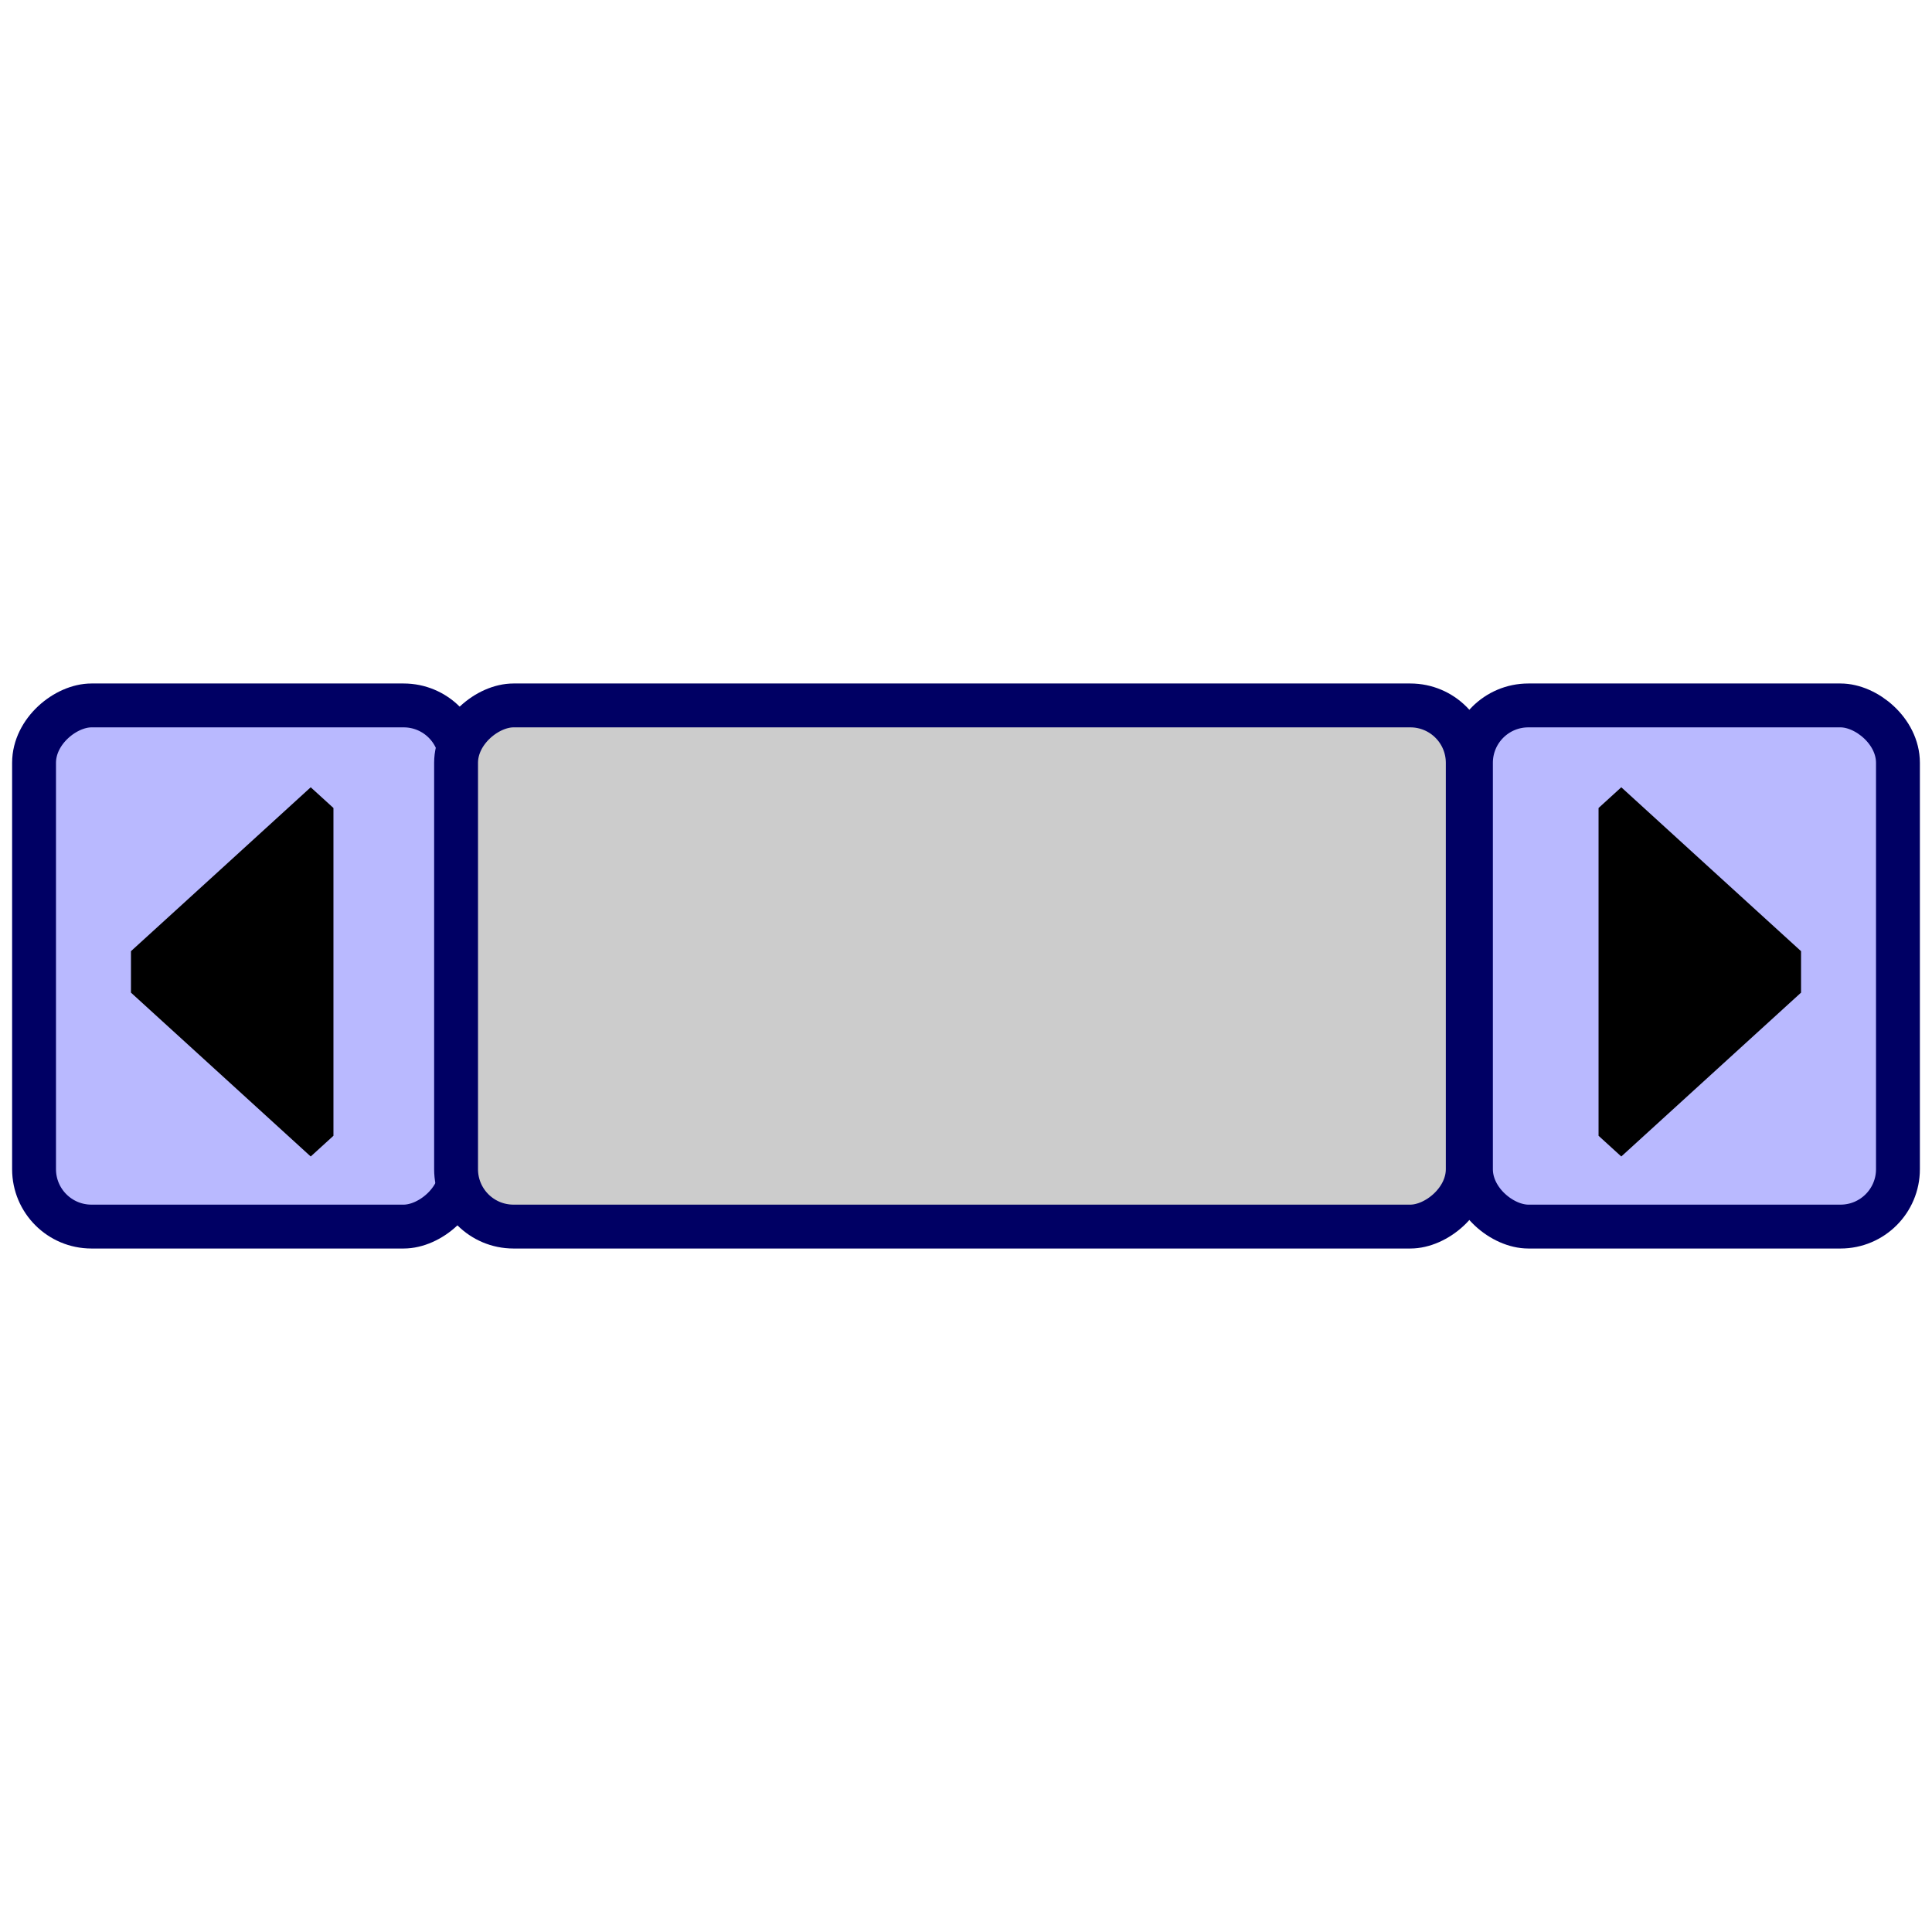 <?xml version="1.0" encoding="UTF-8" standalone="no"?>
<!-- Created with Inkscape (http://www.inkscape.org/) -->
<svg
   xmlns:ns="http://creativecommons.org/ns#"
   xmlns:dc="http://purl.org/dc/elements/1.1/"
   xmlns:cc="http://web.resource.org/cc/"
   xmlns:rdf="http://www.w3.org/1999/02/22-rdf-syntax-ns#"
   xmlns:svg="http://www.w3.org/2000/svg"
   xmlns="http://www.w3.org/2000/svg"
   xmlns:sodipodi="http://sodipodi.sourceforge.net/DTD/sodipodi-0.dtd"
   xmlns:inkscape="http://www.inkscape.org/namespaces/inkscape"
   width="48"
   height="48"
   id="svg2"
   sodipodi:version="0.32"
   inkscape:version="0.46dev+devel"
   sodipodi:docname="THMIScrollBar.svg"
   inkscape:output_extension="org.inkscape.output.svg.inkscape"
   version="1.0"
   inkscape:export-filename="C:\HMI_SCADA\artwork\24x24\THMIScrollBar.png"
   inkscape:export-xdpi="45"
   inkscape:export-ydpi="45">
  <defs
     id="defs4">
    <inkscape:perspective
       sodipodi:type="inkscape:persp3d"
       inkscape:vp_x="-50 : 600 : 1"
       inkscape:vp_y="0 : 1000 : 0"
       inkscape:vp_z="700 : 600 : 1"
       inkscape:persp3d-origin="300 : 400 : 1"
       id="perspective19" />
    <inkscape:perspective
       sodipodi:type="inkscape:persp3d"
       inkscape:vp_x="-50 : 600 : 1"
       inkscape:vp_y="0 : 1000 : 0"
       inkscape:vp_z="700 : 600 : 1"
       inkscape:persp3d-origin="300 : 400 : 1"
       id="perspective16" />
    <inkscape:perspective
       sodipodi:type="inkscape:persp3d"
       inkscape:vp_x="-50 : 600 : 1"
       inkscape:vp_y="0 : 1000 : 0"
       inkscape:vp_z="700 : 600 : 1"
       inkscape:persp3d-origin="300 : 400 : 1"
       id="perspective11" />
    <inkscape:perspective
       sodipodi:type="inkscape:persp3d"
       inkscape:vp_x="0 : 526.18109 : 1"
       inkscape:vp_y="0 : 1000 : 0"
       inkscape:vp_z="744.09448 : 526.18109 : 1"
       inkscape:persp3d-origin="372.04724 : 350.78739 : 1"
       id="perspective10" />
    <inkscape:perspective
       id="perspective2396"
       inkscape:persp3d-origin="300 : 400 : 1"
       inkscape:vp_z="700 : 600 : 1"
       inkscape:vp_y="0 : 1000 : 0"
       inkscape:vp_x="-50 : 600 : 1"
       sodipodi:type="inkscape:persp3d" />
  </defs>
  <sodipodi:namedview
     id="base"
     pagecolor="#ffffff"
     bordercolor="#666666"
     borderopacity="1.0"
     inkscape:pageopacity="0.0"
     inkscape:pageshadow="2"
     inkscape:zoom="11.25"
     inkscape:cx="24"
     inkscape:cy="24"
     inkscape:document-units="px"
     inkscape:current-layer="layer1"
     inkscape:window-width="1024"
     inkscape:window-height="753"
     inkscape:window-x="0"
     inkscape:window-y="0"
     showgrid="false"
     showguides="true"
     inkscape:guide-bbox="true">
    <sodipodi:guide
       orientation="1,0"
       position="17.053,53.305"
       id="guide2402" />
    <sodipodi:guide
       orientation="0,1"
       position="31.705,34.989"
       id="guide2404" />
  </sodipodi:namedview>
  <g
     inkscape:label="Camada 1"
     inkscape:groupmode="layer"
     id="layer1">
    <rect
       rx="1.426"
       style="fill:#b9b9ff;fill-opacity:1;stroke:#000064;stroke-width:1.09;stroke-linejoin:bevel;stroke-miterlimit:4;stroke-dasharray:none;stroke-opacity:1"
       id="rect2406"
       width="12.948"
       height="10.609"
       x="-30.474"
       y="0.846"
       ry="1.426"
       transform="matrix(0,-1,1,0,0,0)" />
    <path
       sodipodi:type="star"
       style="fill:#000000;fill-opacity:1;stroke:#000000;stroke-width:1;stroke-linejoin:bevel;stroke-miterlimit:4;stroke-dasharray:none;stroke-opacity:1"
       id="path3178"
       sodipodi:sides="3"
       sodipodi:cx="5.6842103"
       sodipodi:cy="4.9263158"
       sodipodi:r1="3.9543097"
       sodipodi:r2="1.9771549"
       sodipodi:arg1="0.52359878"
       sodipodi:arg2="1.5707963"
       inkscape:flatsided="false"
       inkscape:rounded="0"
       inkscape:randomized="0"
       d="M 9.109,6.903 L 5.684,6.903 L 2.26,6.903 L 3.972,3.938 L 5.684,0.972 L 7.396,3.938 L 9.109,6.903 z"
       transform="matrix(0,-1.189,0.753,0,2.71,30.905)" />
    <rect
       rx="1.426"
       ry="1.426"
       y="-47.154"
       x="-30.474"
       height="10.609"
       width="12.948"
       id="rect3192"
       style="fill:#b9b9ff;fill-opacity:1;stroke:#000064;stroke-width:1.09;stroke-linejoin:bevel;stroke-miterlimit:4;stroke-dasharray:none;stroke-opacity:1"
       transform="matrix(0,-1,-1,0,0,0)" />
    <path
       transform="matrix(0,-1.189,-0.753,0,45.29,30.905)"
       d="M 9.109,6.903 L 5.684,6.903 L 2.26,6.903 L 3.972,3.938 L 5.684,0.972 L 7.396,3.938 L 9.109,6.903 z"
       inkscape:randomized="0"
       inkscape:rounded="0"
       inkscape:flatsided="false"
       sodipodi:arg2="1.5707963"
       sodipodi:arg1="0.52359878"
       sodipodi:r2="1.9771549"
       sodipodi:r1="3.9543097"
       sodipodi:cy="4.9263158"
       sodipodi:cx="5.6842103"
       sodipodi:sides="3"
       id="path3194"
       style="fill:#000000;fill-opacity:1;stroke:#000000;stroke-width:1;stroke-linejoin:bevel;stroke-miterlimit:4;stroke-dasharray:none;stroke-opacity:1"
       sodipodi:type="star" />
    <rect
       transform="matrix(0,-1,1,0,0,0)"
       ry="1.426"
       y="11.331"
       x="-30.474"
       height="25.135"
       width="12.948"
       id="rect2404"
       style="fill:#cccccc;fill-opacity:1;stroke:#000064;stroke-width:1.09;stroke-linejoin:bevel;stroke-miterlimit:4;stroke-dasharray:none;stroke-opacity:1"
       rx="1.426" />
  </g>
</svg>

